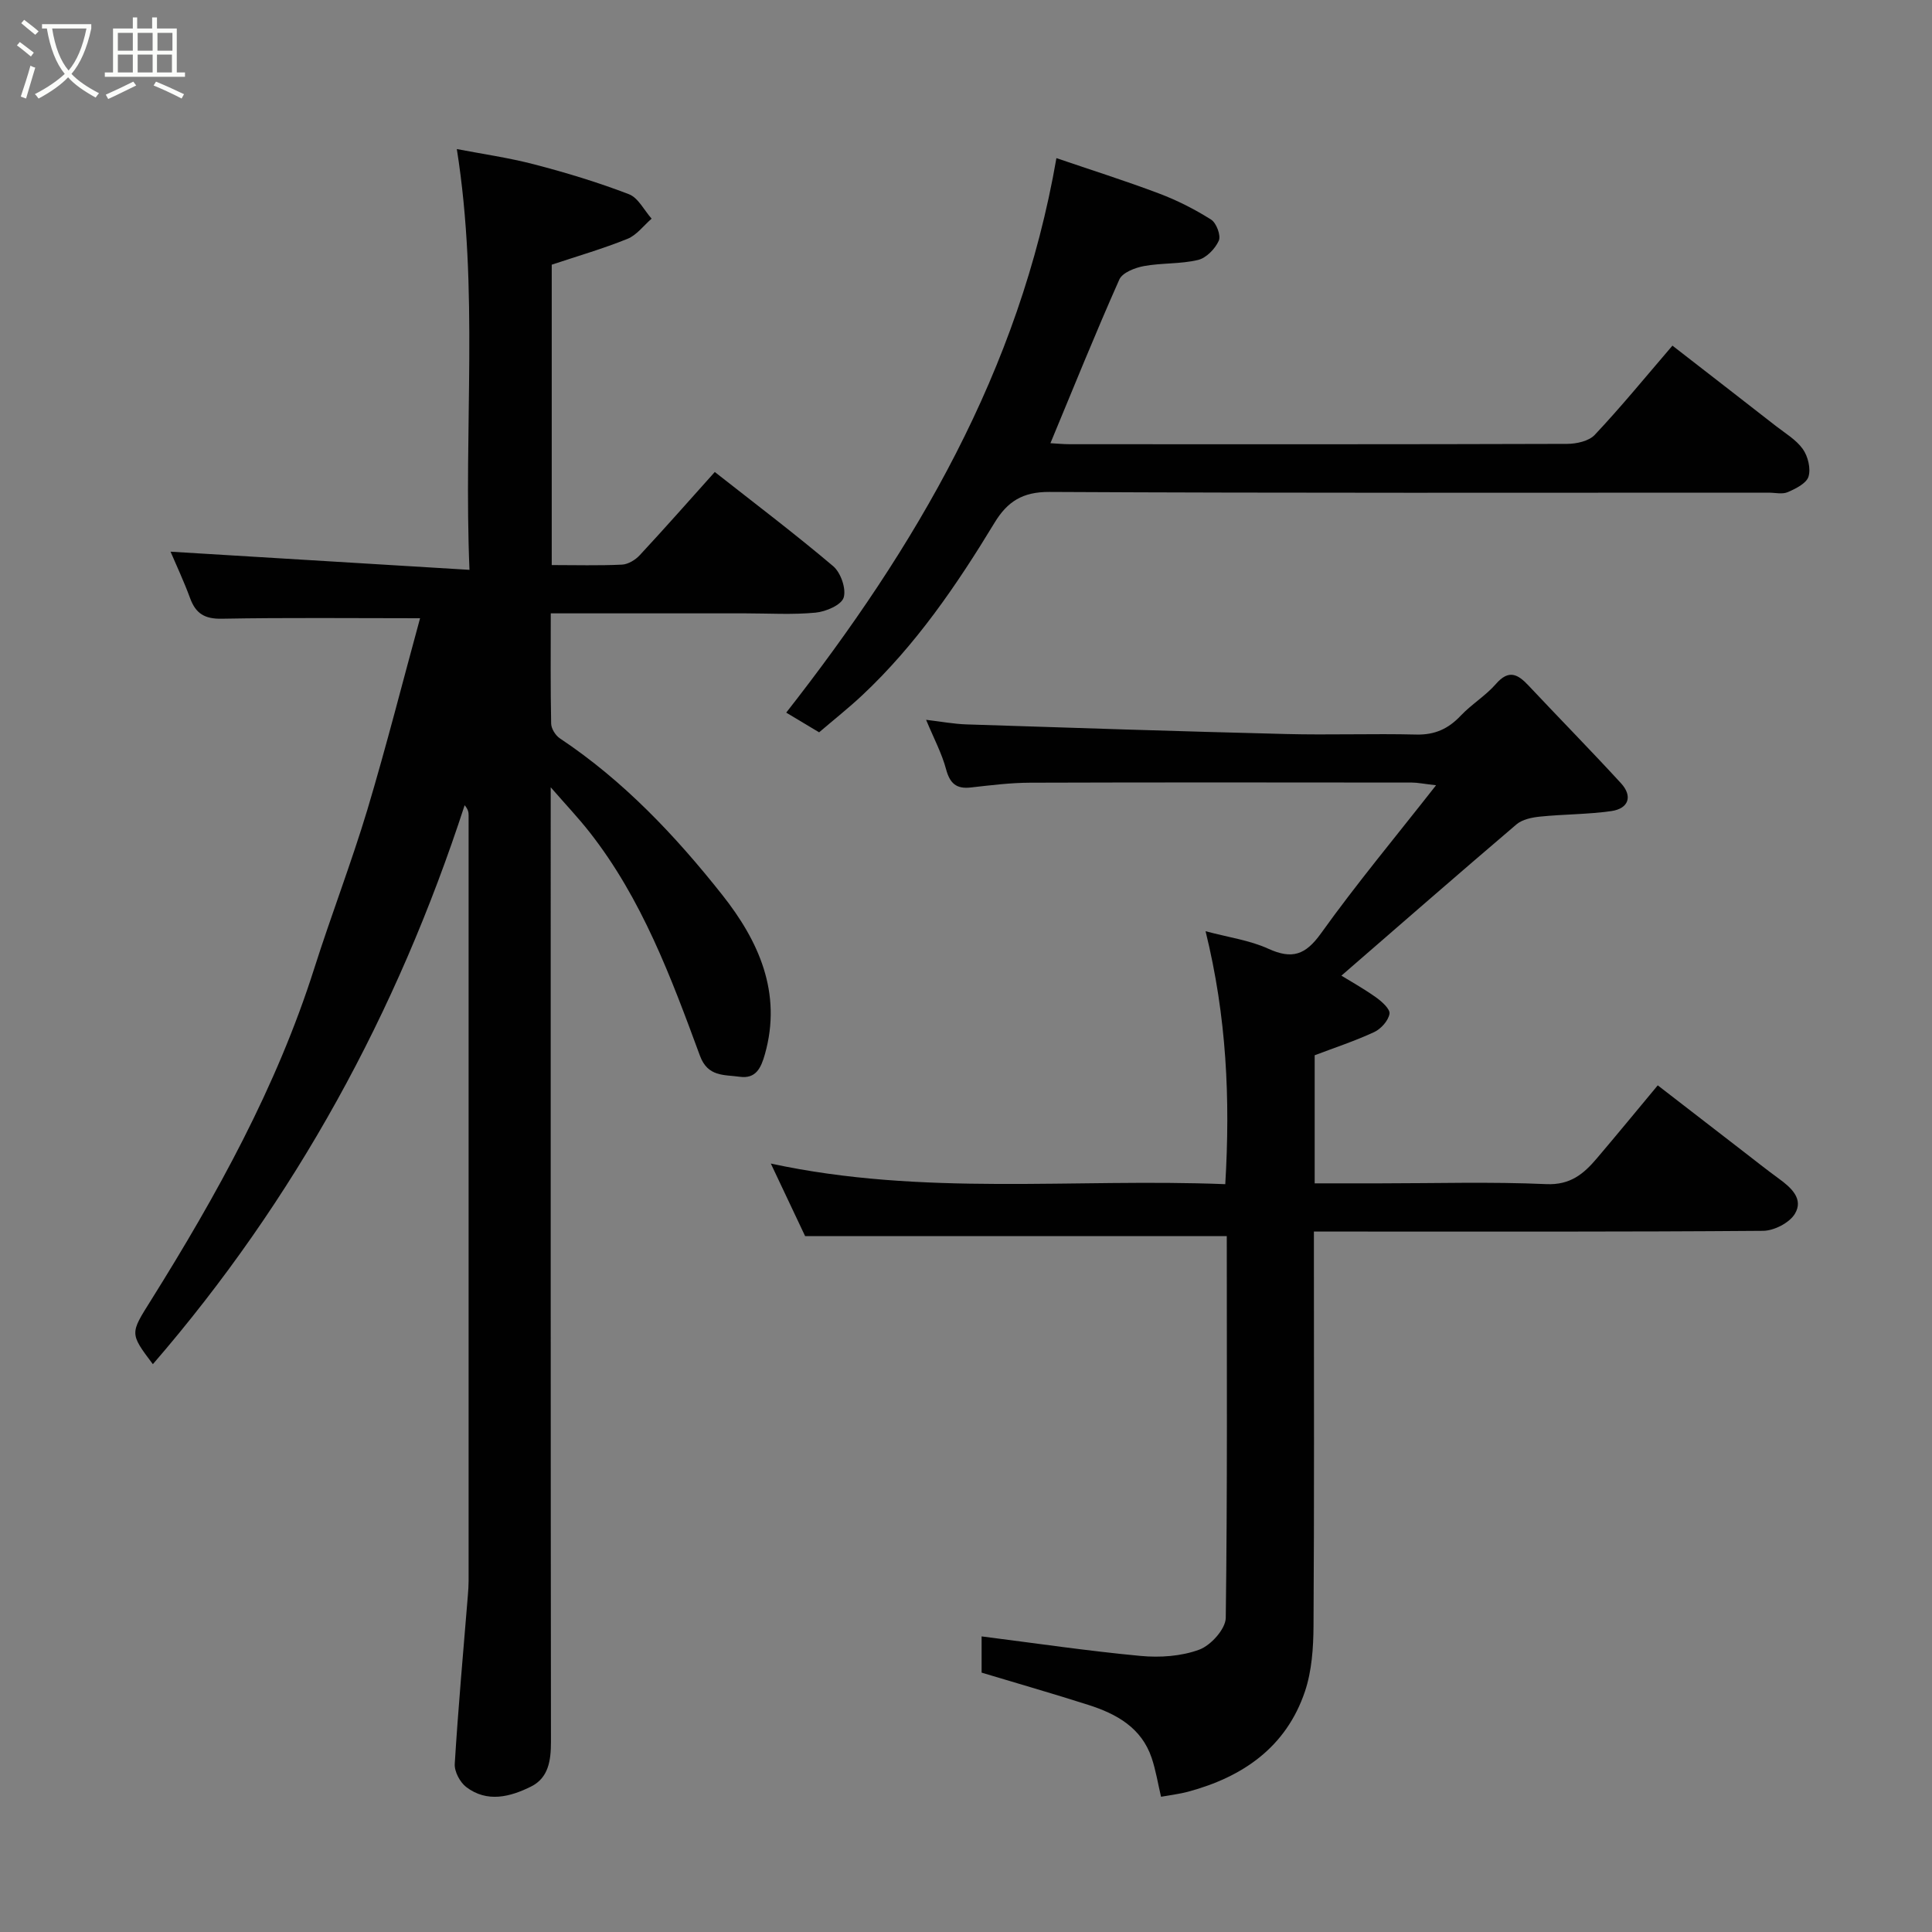 <svg enable-background="new 0 0 400 400" viewBox="0 0 400 400" xmlns="http://www.w3.org/2000/svg"><rect x="0" y="0" width="400" height="400" fill="#808080" stroke="none"/><path d="m6.4 11.7c-1-.8-1.9-1.6-2.9-2.3l.6-.7c.9.7 1.9 1.4 2.9 2.2zm-2.1 8.3c.7-2.1 1.4-4.2 2-6.4.2.1.6.3 1 .4-.7 2.3-1.3 4.4-1.9 6.4zm3-12.8c-1.1-.9-2.1-1.7-2.9-2.4l.6-.7c1 .8 2 1.5 3 2.4zm1.4-1.3v-.9h10.2v.9c-.9 4.2-2.3 7.3-4.1 9.4 1.3 1.4 3.2 2.7 5.7 4-.2.2-.4.5-.7.9-2.5-1.4-4.4-2.7-5.7-4.2-1.4 1.5-3.5 3-6.1 4.4 0 0 0 0-.1-.1-.3-.4-.5-.7-.7-.8 2.7-1.4 4.7-2.8 6.2-4.2-1.8-2.2-3-5.3-3.7-9.4zm9.2 0h-7.1c.6 3.8 1.7 6.7 3.4 8.7 1.7-2 2.9-4.8 3.7-8.7z" fill="#fbfcfa"/><path d="m31.6 3.6h.9v2.3h4.1v9.1h1.7v.9h-16.6v-.9h1.7v-9.1h4.1v-2.3h.9v2.3h3.1v-2.3zm-4 13.3.6.8c-1.9.9-3.8 1.9-5.8 2.8-.2-.3-.3-.6-.5-.9 2-.9 3.9-1.8 5.7-2.7zm-3.2-10.1v3.7h3.1v-3.7zm0 4.5v3.7h3.1v-3.7zm4.1-4.5v3.7h3.1v-3.7zm0 4.5v3.7h3.1v-3.7zm9.1 9.1c-2.1-1.1-4.1-2-5.8-2.7l.5-.8c2.2.9 4.1 1.8 5.8 2.6zm-1.9-13.6h-3.1v3.7h3.1zm-3.2 4.5v3.7h3.1v-3.7z" fill="#fbfcfa"/><g fill="#010101"><path d="m86.97 128c-14.19 0-27.62-.15-41.04.1-3.54.07-5.4-1.06-6.57-4.25-1.28-3.49-2.87-6.86-4.05-9.63 20.21 1.23 40.53 2.46 61.89 3.76-1.24-29.55 2-58.01-2.62-87.12 5.22 1.01 10.76 1.79 16.14 3.2 6.59 1.72 13.14 3.71 19.49 6.15 1.93.74 3.15 3.32 4.7 5.06-1.65 1.43-3.09 3.41-5 4.18-5.08 2.05-10.36 3.58-15.68 5.35v62.19c4.98 0 9.77.14 14.54-.09 1.28-.06 2.79-.98 3.7-1.97 5.15-5.54 10.15-11.22 15.52-17.21 8.21 6.46 16.55 12.76 24.51 19.5 1.57 1.33 2.74 4.69 2.17 6.51-.49 1.54-3.69 2.91-5.81 3.11-4.79.46-9.65.15-14.48.15-13.29 0-26.57 0-40.35 0 0 7.92-.07 15.37.08 22.82.02 1.06.91 2.47 1.82 3.07 13.17 8.77 23.92 20.16 33.6 32.39 7.47 9.43 12.46 20.22 8.83 33.01-.8 2.84-1.87 5.13-5.23 4.65-3.17-.45-6.59.07-8.21-4.34-5.98-16.23-12.01-32.49-22.87-46.32-2.3-2.93-4.88-5.65-8.03-9.27v6.15c0 63.83-.02 127.65.05 191.48 0 3.87-.51 7.46-4.13 9.26-4.31 2.14-9.08 3.39-13.41.1-1.3-.99-2.48-3.22-2.38-4.8.72-11.66 1.77-23.29 2.72-34.93.08-.99.15-1.99.15-2.98.01-52.83.01-105.65 0-158.48 0-.6-.07-1.19-.82-2.09-13.95 42.9-35.1 81.68-64.55 115.73-4.85-6.43-4.71-6.34-.38-13.25 13.6-21.75 25.98-44.09 33.8-68.71 3.5-11.01 7.67-21.81 11-32.87 3.95-13.23 7.35-26.64 10.9-39.61z"/><path d="m253.99 255.92c-29.23 0-57.73 0-87.3 0-1.85-3.91-4.26-9-7.1-15.02 31.5 6.82 62.72 3.02 94.09 4.27 1.05-17.65.29-34.64-4.08-52.37 4.84 1.29 9.17 1.88 12.98 3.62 4.94 2.25 7.7 1.31 10.92-3.18 7.3-10.2 15.36-19.87 23.82-30.66-2.63-.3-3.83-.56-5.03-.56-26.33-.02-52.66-.06-79 .03-4.1.01-8.21.53-12.3.99-3.02.34-4.33-.86-5.12-3.79-.87-3.26-2.51-6.32-4.13-10.22 3.15.37 5.77.87 8.4.95 22.03.72 44.06 1.44 66.1 1.99 8.99.23 18-.11 27 .11 3.81.09 6.61-1.18 9.17-3.89 2.25-2.38 5.18-4.14 7.32-6.6 2.65-3.04 4.52-2.01 6.72.33 6.36 6.77 12.87 13.39 19.15 20.23 2.47 2.69 1.62 5.26-2.01 5.78-4.87.69-9.84.64-14.74 1.14-1.68.17-3.65.57-4.87 1.6-12.08 10.29-24.04 20.73-36.26 31.33 1.76 1.09 4.54 2.63 7.12 4.46 1.23.87 3.01 2.46 2.84 3.44-.24 1.43-1.77 3.13-3.17 3.78-3.96 1.84-8.13 3.21-12.32 4.8v26.52h13.47c11.5 0 23.01-.35 34.49.16 4.95.22 7.72-2.11 10.43-5.3 4.15-4.88 8.22-9.84 12.64-15.15 6.14 4.75 11.91 9.21 17.68 13.66 2.46 1.9 4.89 3.83 7.4 5.66 2.54 1.85 5.17 4.2 3.31 7.28-1.13 1.87-4.31 3.5-6.58 3.52-29 .23-58 .15-86.99.15-1.8 0-3.6 0-6.01 0v5.67c0 25.33.08 50.66-.08 76-.03 4.54-.35 9.31-1.78 13.56-3.89 11.52-12.84 17.69-24.21 20.75-1.71.46-3.48.66-5.58 1.04-.65-2.76-1.08-5.49-1.95-8.07-2.11-6.23-7.26-9.08-13.04-10.93-7.26-2.32-14.59-4.42-22.16-6.7 0-2.34 0-4.97 0-7.5 10.99 1.39 21.91 3.01 32.9 4.04 4.02.38 8.44.08 12.17-1.3 2.39-.88 5.44-4.27 5.48-6.57.35-26.43.21-52.9.21-79.05z"/><path d="m346.26 71.56c7.25 5.63 14.35 11.12 21.42 16.64 1.94 1.51 4.2 2.84 5.58 4.78 1.06 1.5 1.68 4.03 1.17 5.7-.43 1.4-2.64 2.49-4.29 3.21-1.12.49-2.62.11-3.96.11-49.64 0-99.28.11-148.91-.15-5.56-.03-8.7 2-11.35 6.36-7.84 12.93-16.34 25.38-27.47 35.8-2.76 2.58-5.74 4.94-8.86 7.61-2.12-1.27-4.39-2.63-6.81-4.08 26.81-34.25 48.3-70.71 55.94-114.8 7 2.39 14.19 4.66 21.24 7.32 3.75 1.41 7.4 3.27 10.78 5.4 1.1.69 2.08 3.31 1.6 4.37-.75 1.68-2.59 3.58-4.3 3.99-3.63.87-7.52.59-11.21 1.27-1.85.34-4.44 1.35-5.08 2.77-4.95 11.12-9.5 22.42-14.27 33.9 1.2.06 2.62.21 4.05.21 34.31.01 68.63.04 102.94-.07 1.94-.01 4.49-.57 5.7-1.86 5.4-5.73 10.39-11.84 16.09-18.48z"/></g></svg>